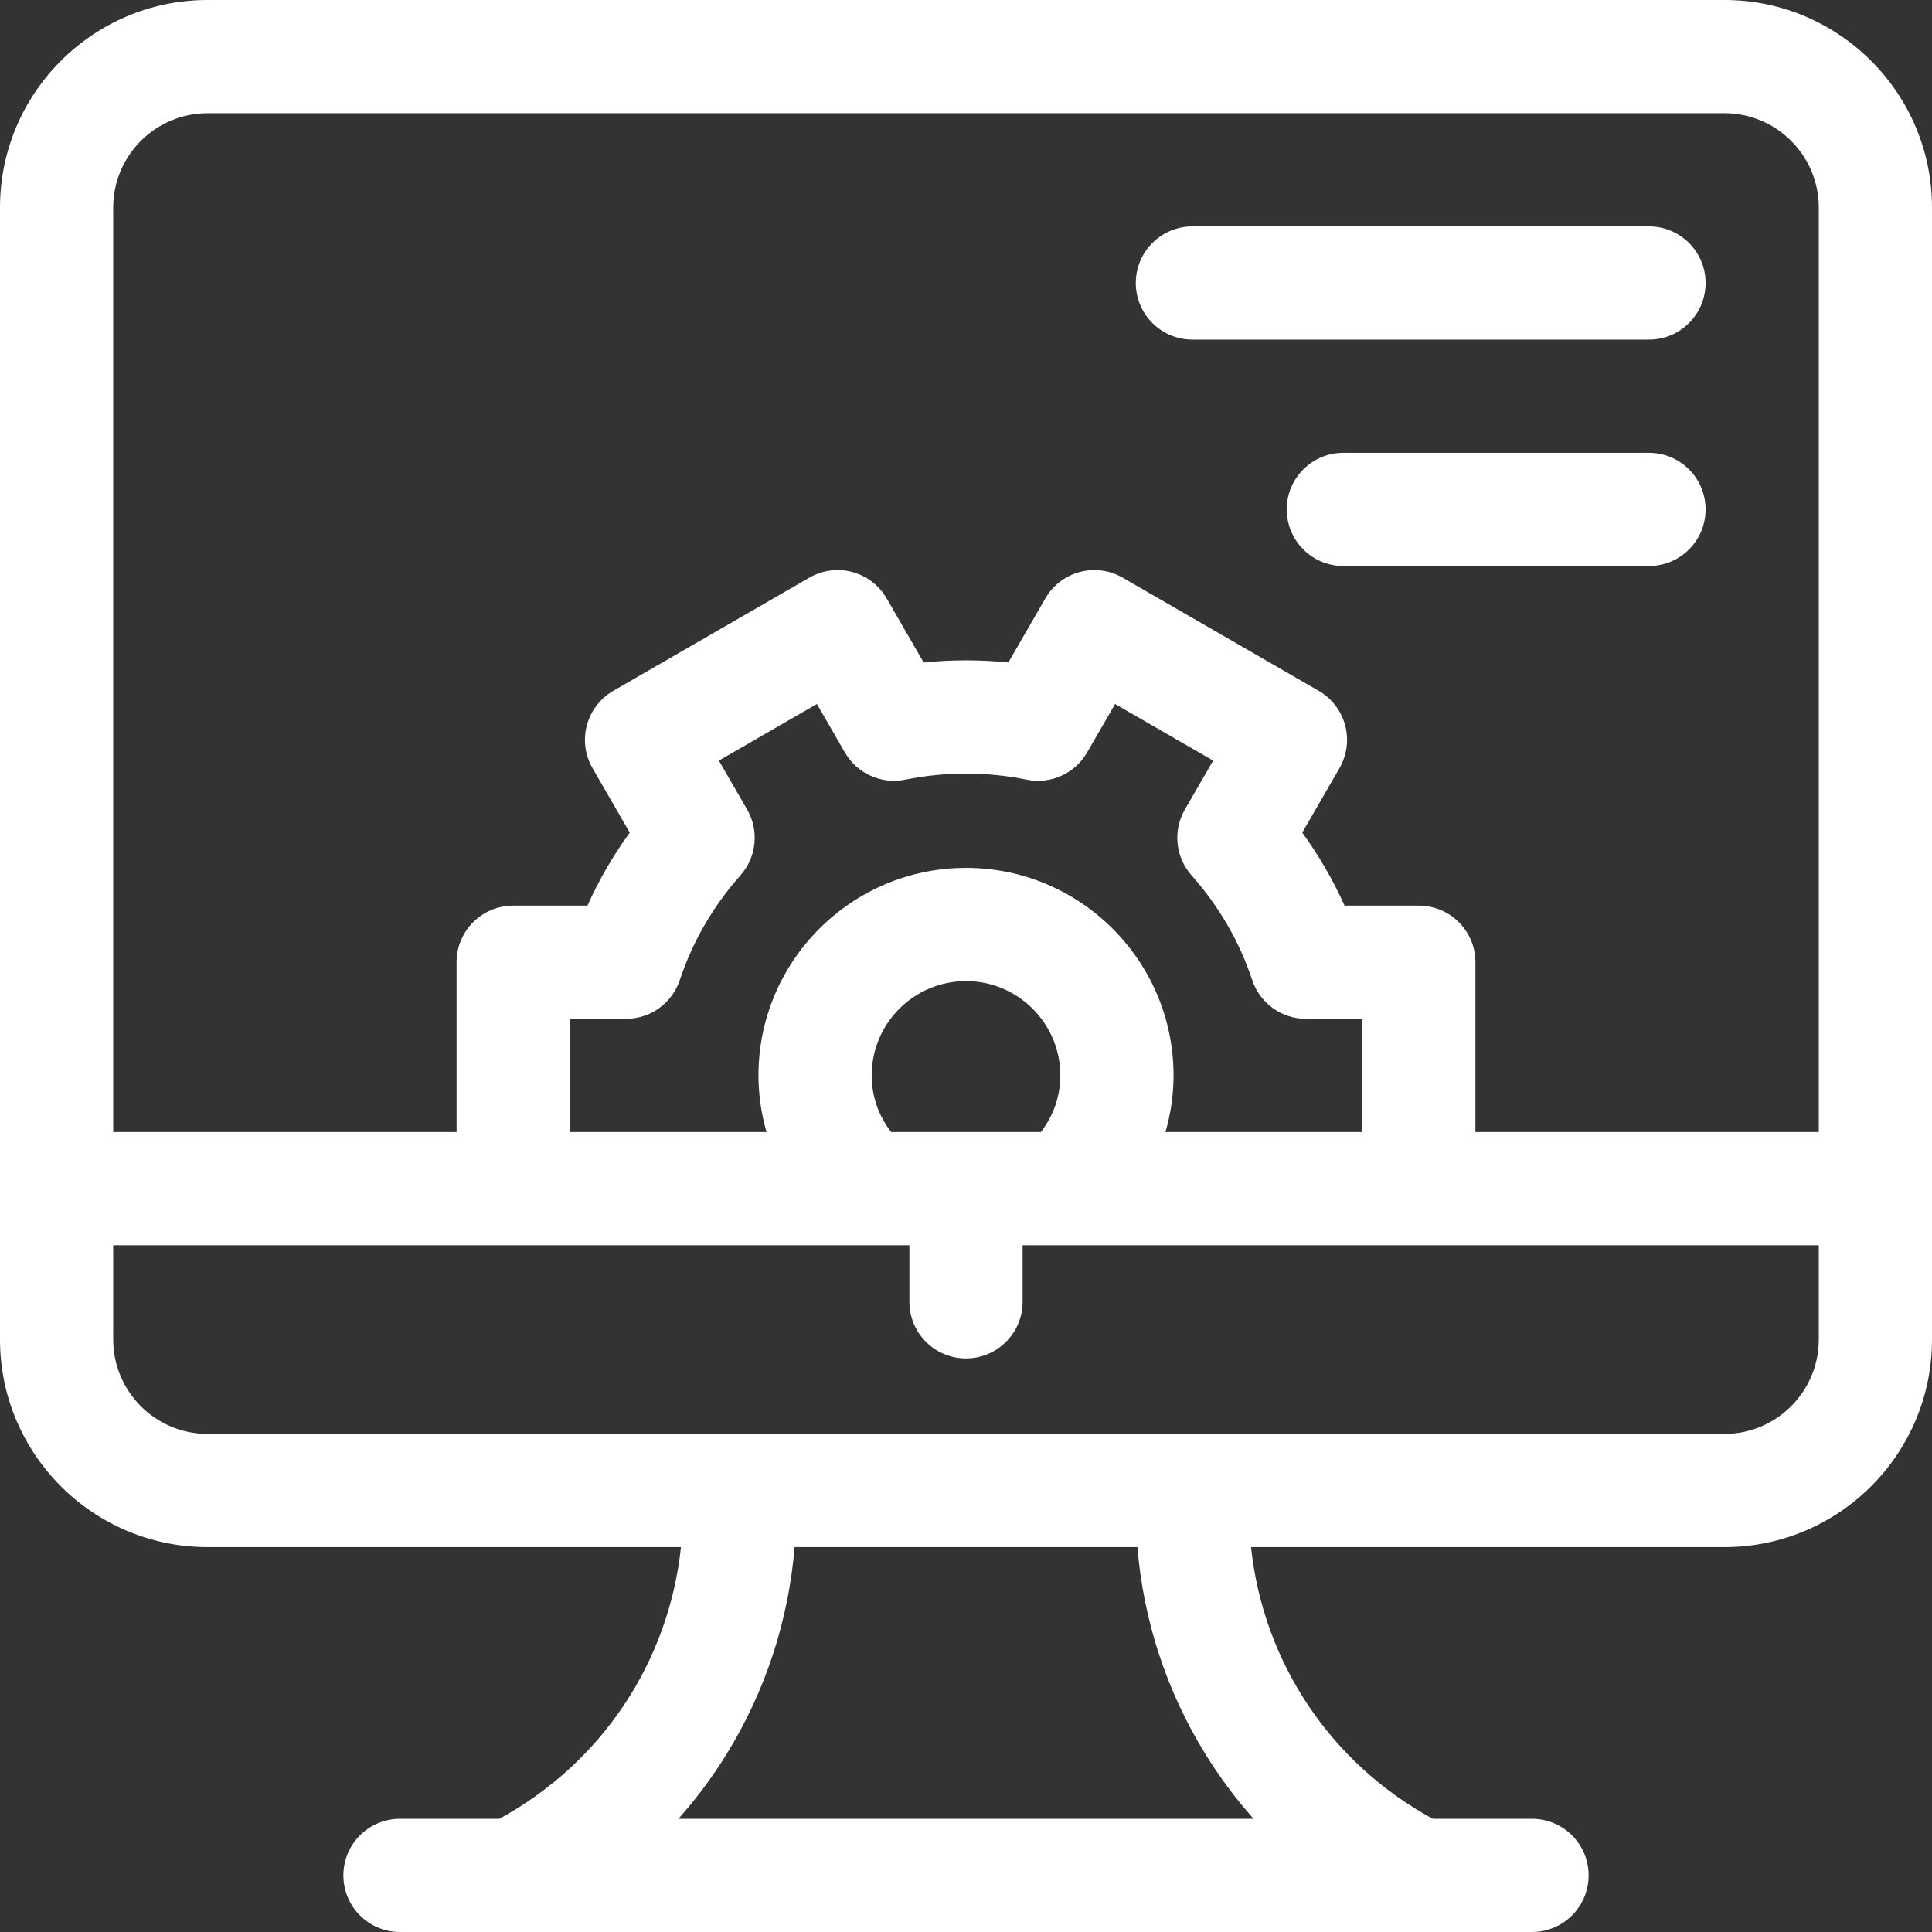 <?xml version="1.0"?>
<svg xmlns="http://www.w3.org/2000/svg" xmlns:xlink="http://www.w3.org/1999/xlink" xmlns:svgjs="http://svgjs.com/svgjs" version="1.1" width="512" height="512" x="0" y="0" viewBox="0 0 512 512" style="enable-background:new 0 0 512 512" xml:space="preserve"><rect x="0" y="0" width="512" height="512" fill="#333333" stroke="none"/><g><g xmlns="http://www.w3.org/2000/svg"><path d="m457 0h-402c-30.327 0-55 24.673-55 55v300c0 30.327 24.673 55 55 55h125.465c-3.233 30.422-20.994 57.193-48.145 72h-26.32c-8.284 0-15 6.716-15 15s6.716 15 15 15h300c8.284 0 15-6.716 15-15s-6.716-15-15-15h-26.319c-27.152-14.807-44.912-41.578-48.145-72h125.464c30.327 0 55-24.673 55-55v-300c0-30.327-24.673-55-55-55zm-124.792 482h-152.416c4.718-5.308 8.989-11.036 12.757-17.133 10.296-16.66 16.435-35.453 18.023-54.867h90.856c1.587 19.414 7.726 38.207 18.023 54.867 3.768 6.097 8.039 11.825 12.757 17.133zm149.792-127c0 13.785-11.215 25-25 25h-402c-13.785 0-25-11.215-25-25v-25h211v15c0 8.284 6.716 15 15 15s15-6.716 15-15v-15h211zm-284.006-140.471-7.484-12.962 25.981-15 7.422 12.855c3.227 5.588 9.67 8.486 15.989 7.197 10.534-2.149 21.663-2.149 32.197 0 6.318 1.29 12.762-1.608 15.989-7.197l7.422-12.855 25.981 15-7.484 12.962c-3.23 5.594-2.516 12.627 1.772 17.458 7.261 8.18 12.67 17.517 16.078 27.752 2.041 6.127 7.773 10.261 14.232 10.261h14.911v30h-52.141c1.399-4.841 2.141-9.883 2.141-15 0-30.327-24.673-55-55-55s-55 24.673-55 55c0 5.117.742 10.159 2.141 15h-52.141v-30h14.912c6.458 0 12.191-4.134 14.232-10.261 3.408-10.235 8.817-19.572 16.078-27.752 4.287-4.831 5.002-11.864 1.772-17.458zm83.006 70.471c0 5.498-1.812 10.679-5.169 15h-39.662c-3.357-4.321-5.169-9.502-5.169-15 0-13.785 11.215-25 25-25s25 11.215 25 25zm201 15h-91v-45c0-8.284-6.716-15-15-15h-19.678c-3.058-6.81-6.803-13.274-11.209-19.348l9.859-17.076c1.989-3.445 2.528-7.54 1.499-11.382-1.029-3.843-3.543-7.119-6.989-9.108l-51.962-30c-3.445-1.989-7.539-2.528-11.382-1.499s-7.119 3.543-9.108 6.989l-9.811 16.992c-7.448-.757-14.988-.757-22.437 0l-9.811-16.992c-1.989-3.445-5.265-5.959-9.108-6.989-3.843-1.031-7.937-.491-11.382 1.499l-51.962 30c-3.445 1.989-5.959 5.265-6.989 9.108s-.491 7.938 1.499 11.382l9.859 17.076c-4.407 6.074-8.152 12.538-11.209 19.348h-19.679c-8.284 0-15 6.716-15 15v45h-91v-245c0-13.785 11.215-25 25-25h402c13.785 0 25 11.215 25 25z" fill="#ffffff" data-original="#000000" style=""/><path d="m437 60h-121c-8.284 0-15 6.716-15 15s6.716 15 15 15h121c8.284 0 15-6.716 15-15s-6.716-15-15-15z" fill="#ffffff" data-original="#000000" style=""/><path d="m437 120h-81c-8.284 0-15 6.716-15 15s6.716 15 15 15h81c8.284 0 15-6.716 15-15s-6.716-15-15-15z" fill="#ffffff" data-original="#000000" style=""/></g></g></svg>
